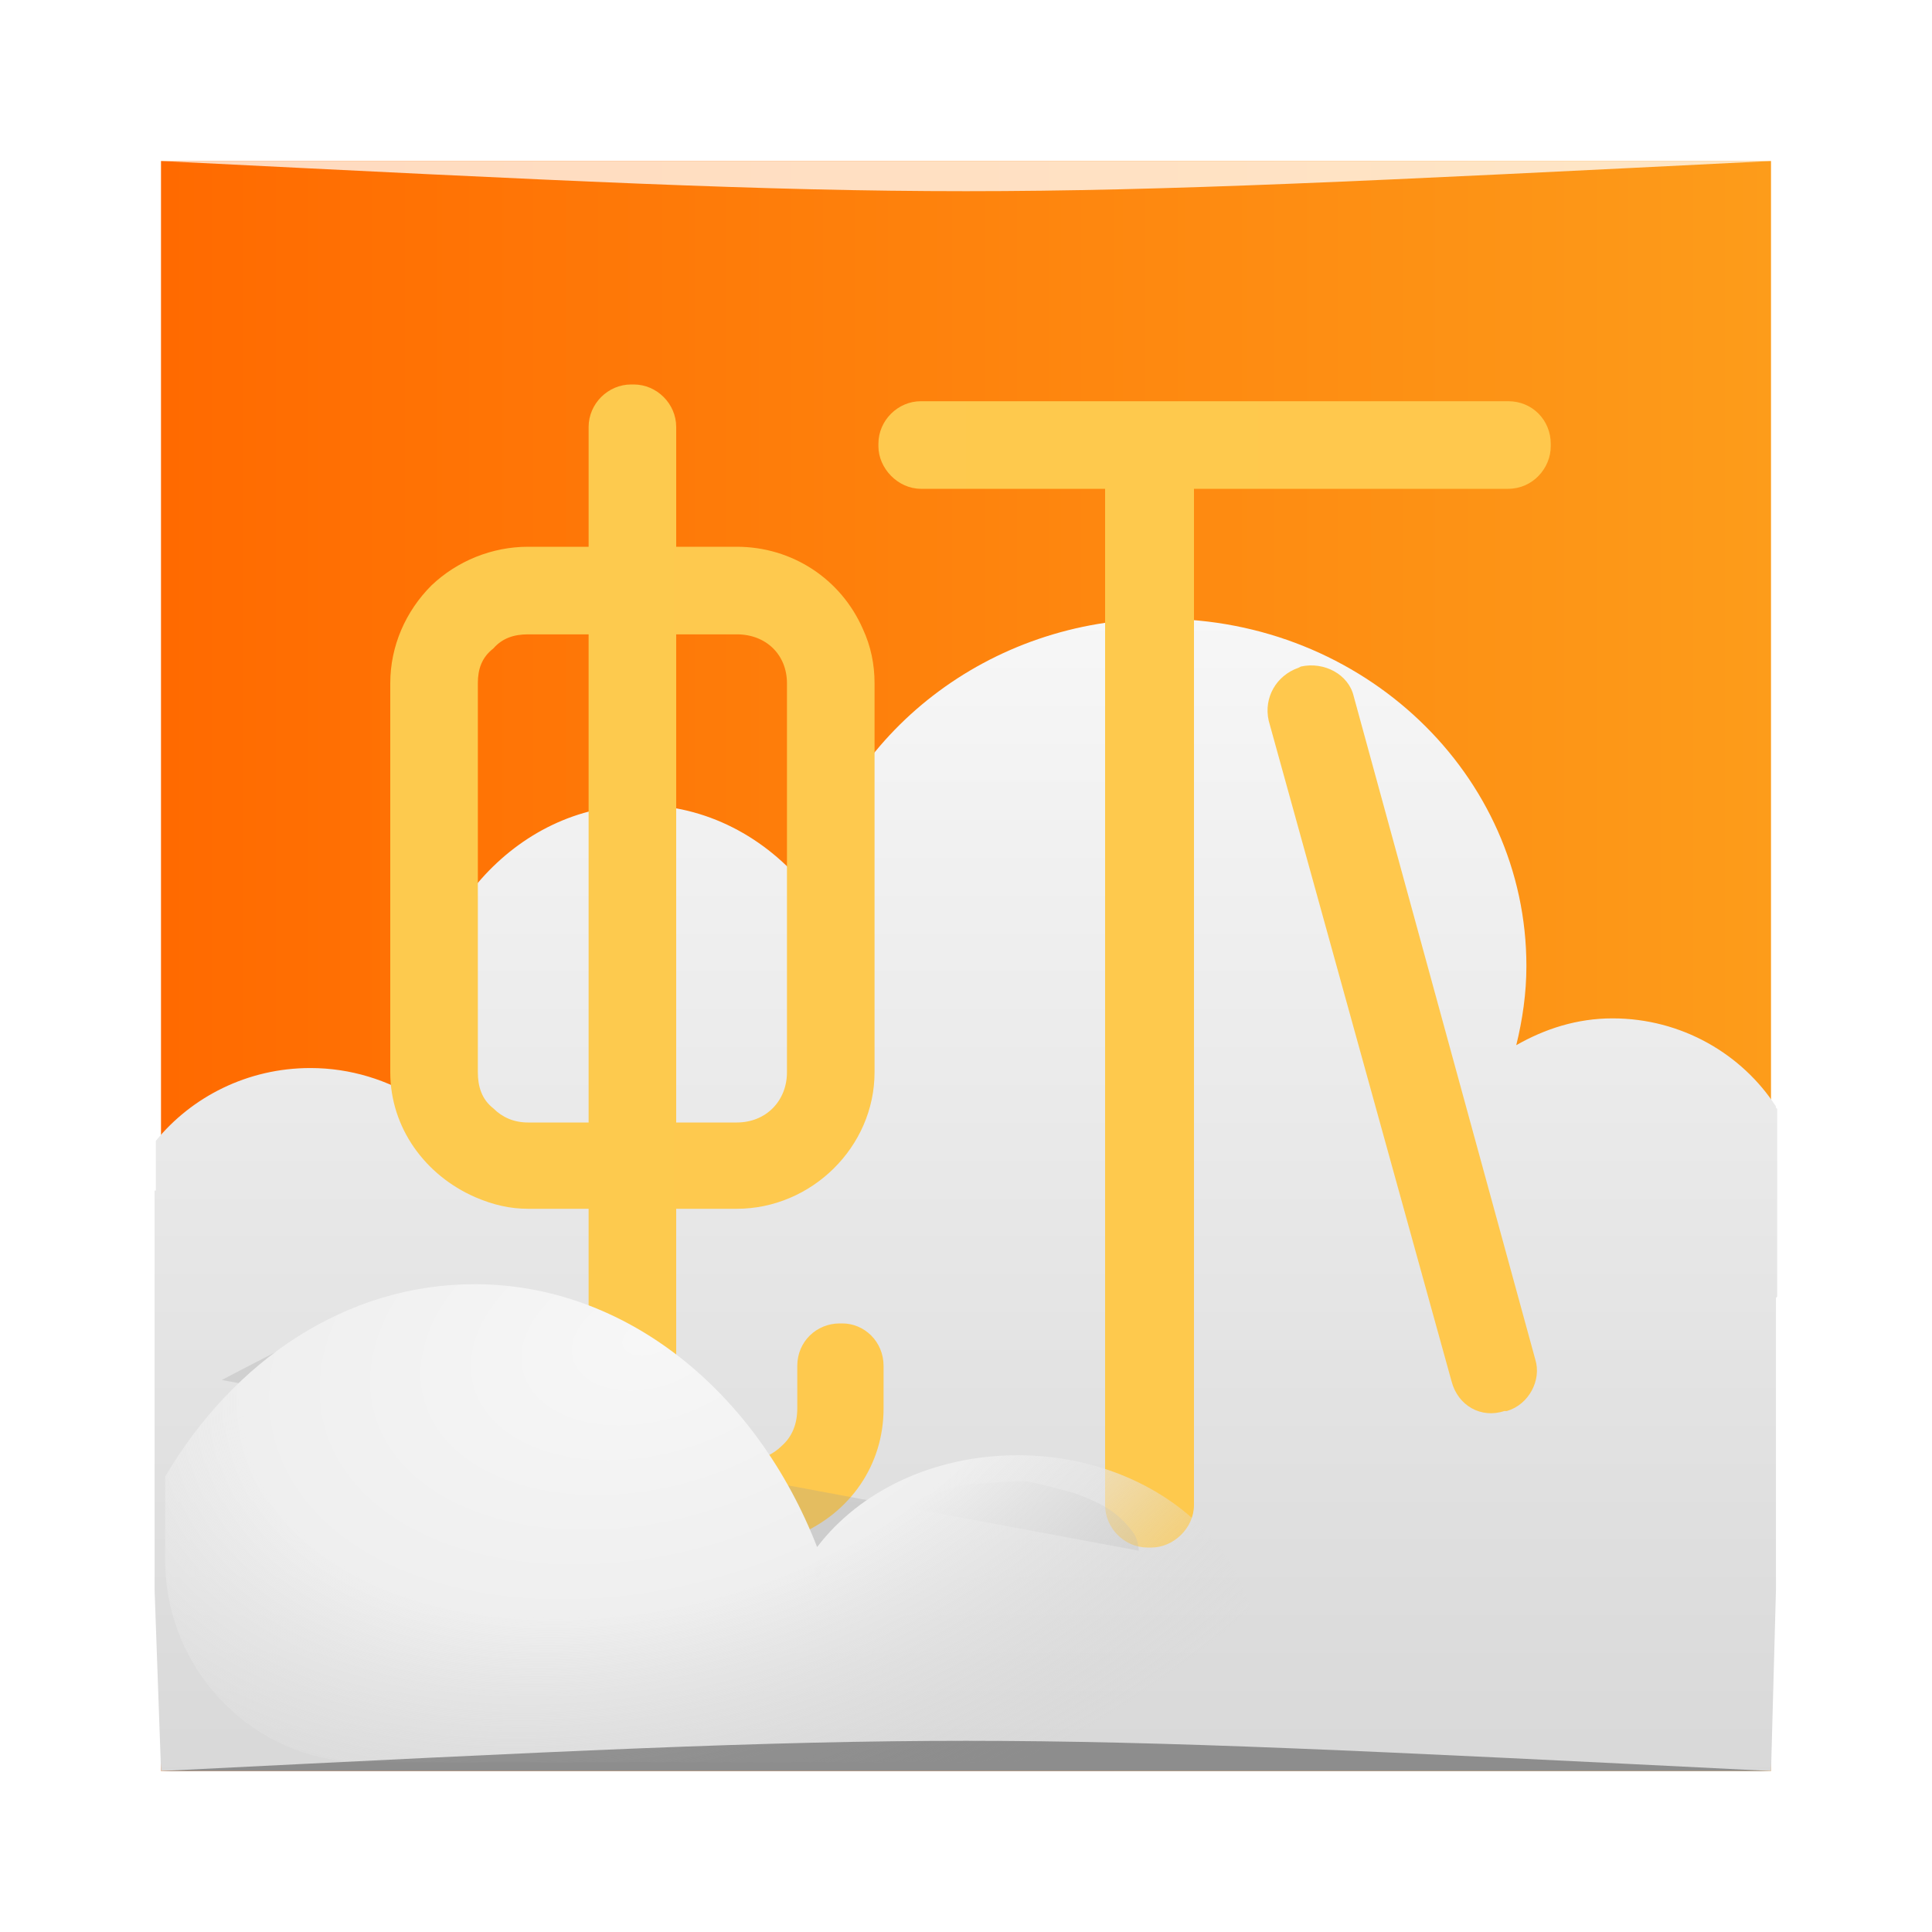 <?xml version="1.0" encoding="UTF-8" standalone="no"?>
<!-- Created with Inkscape (http://www.inkscape.org/) -->

<svg
   xmlns:dc="http://purl.org/dc/elements/1.1/"
   xmlns:cc="http://creativecommons.org/ns#"
   xmlns:rdf="http://www.w3.org/1999/02/22-rdf-syntax-ns#"
   xmlns:svg="http://www.w3.org/2000/svg"
   xmlns="http://www.w3.org/2000/svg"
   xmlns:xlink="http://www.w3.org/1999/xlink"
   xmlns:sodipodi="http://sodipodi.sourceforge.net/DTD/sodipodi-0.dtd"
   xmlns:inkscape="http://www.inkscape.org/namespaces/inkscape"
   width="48"
   height="48"
   id="svg2"
   version="1.1"
   inkscape:version="0.48.5 r10040"
   sodipodi:docname="xiami.svg"
   inkscape:export-filename="/home/marguerite/xiami.png"
   inkscape:export-xdpi="960"
   inkscape:export-ydpi="960">
  <defs
     id="defs4">
    <linearGradient
       id="linearGradient5024">
      <stop
         id="stop5026"
         offset="0"
         style="stop-color:#f7f7f7;stop-opacity:1;" />
      <stop
         style="stop-color:#efefef;stop-opacity:1;"
         offset="0.497"
         id="stop5030" />
      <stop
         id="stop5028"
         offset="1"
         style="stop-color:#d8d8d8;stop-opacity:0;" />
    </linearGradient>
    <linearGradient
       id="linearGradient4667">
      <stop
         style="stop-color:#db7310;stop-opacity:1;"
         offset="0"
         id="stop4669" />
      <stop
         style="stop-color:#d4c4ad;stop-opacity:1;"
         offset="1"
         id="stop4671" />
    </linearGradient>
    <linearGradient
       id="linearGradient4465">
      <stop
         style="stop-color:#fdca4e;stop-opacity:1;"
         offset="0"
         id="stop4467" />
      <stop
         style="stop-color:#ffc84d;stop-opacity:1;"
         offset="1"
         id="stop4469" />
    </linearGradient>
    <linearGradient
       id="linearGradient4452">
      <stop
         style="stop-color:#f09522;stop-opacity:1;"
         offset="0"
         id="stop4454" />
      <stop
         style="stop-color:#e7a027;stop-opacity:1;"
         offset="1"
         id="stop4456" />
    </linearGradient>
    <linearGradient
       id="linearGradient4424">
      <stop
         style="stop-color:#f39f1b;stop-opacity:1;"
         offset="0"
         id="stop4426" />
      <stop
         style="stop-color:#ed9f19;stop-opacity:1;"
         offset="1"
         id="stop4428" />
    </linearGradient>
    <linearGradient
       id="linearGradient4378">
      <stop
         style="stop-color:#f39f1b;stop-opacity:1;"
         offset="0"
         id="stop4380" />
      <stop
         style="stop-color:#ed9f19;stop-opacity:1;"
         offset="1"
         id="stop4382" />
    </linearGradient>
    <linearGradient
       inkscape:collect="always"
       id="linearGradient4226">
      <stop
         style="stop-color:#ffffff;stop-opacity:1;"
         offset="0"
         id="stop4228" />
      <stop
         style="stop-color:#ffffff;stop-opacity:0;"
         offset="1"
         id="stop4230" />
    </linearGradient>
    <linearGradient
       inkscape:collect="always"
       id="linearGradient4216">
      <stop
         style="stop-color:#ffffff;stop-opacity:1;"
         offset="0"
         id="stop4218" />
      <stop
         style="stop-color:#ffffff;stop-opacity:0;"
         offset="1"
         id="stop4220" />
    </linearGradient>
    <linearGradient
       id="linearGradient4030">
      <stop
         style="stop-color:#fdcd25;stop-opacity:1;"
         offset="0"
         id="stop4032" />
      <stop
         style="stop-color:#fecc1f;stop-opacity:1;"
         offset="1"
         id="stop4034" />
    </linearGradient>
    <linearGradient
       id="linearGradient3977">
      <stop
         style="stop-color:#fec20c;stop-opacity:1;"
         offset="0"
         id="stop3979" />
      <stop
         style="stop-color:#fed116;stop-opacity:1;"
         offset="1"
         id="stop3981" />
    </linearGradient>
    <linearGradient
       id="linearGradient3949">
      <stop
         style="stop-color:#fcba22;stop-opacity:1;"
         offset="0"
         id="stop3951" />
      <stop
         style="stop-color:#ffc919;stop-opacity:1;"
         offset="1"
         id="stop3953" />
    </linearGradient>
    <linearGradient
       id="linearGradient3131">
      <stop
         style="stop-color:#ffbc23;stop-opacity:1;"
         offset="0"
         id="stop3133" />
      <stop
         style="stop-color:#f8c31b;stop-opacity:1;"
         offset="1"
         id="stop3135" />
    </linearGradient>
    <linearGradient
       id="linearGradient4414">
      <stop
         style="stop-color:#ffd362;stop-opacity:1;"
         offset="0"
         id="stop4416" />
      <stop
         style="stop-color:#ffe59c;stop-opacity:1;"
         offset="1"
         id="stop4418" />
    </linearGradient>
    <linearGradient
       id="linearGradient4406">
      <stop
         style="stop-color:#fbbc39;stop-opacity:1;"
         offset="0"
         id="stop4408" />
      <stop
         style="stop-color:#ffc03f;stop-opacity:1;"
         offset="1"
         id="stop4410" />
    </linearGradient>
    <linearGradient
       id="linearGradient4360">
      <stop
         style="stop-color:#ffc84d;stop-opacity:1;"
         offset="0"
         id="stop4362" />
      <stop
         style="stop-color:#ffde68;stop-opacity:1;"
         offset="1"
         id="stop4364" />
    </linearGradient>
    <linearGradient
       id="linearGradient4352">
      <stop
         style="stop-color:#ffb205;stop-opacity:1;"
         offset="0"
         id="stop4354" />
      <stop
         style="stop-color:#ffc102;stop-opacity:1;"
         offset="1"
         id="stop4356" />
    </linearGradient>
    <linearGradient
       id="linearGradient4334">
      <stop
         style="stop-color:#ffdf7d;stop-opacity:1;"
         offset="0"
         id="stop4336" />
      <stop
         style="stop-color:#ffd759;stop-opacity:1;"
         offset="1"
         id="stop4338" />
    </linearGradient>
    <linearGradient
       id="linearGradient4326">
      <stop
         style="stop-color:#ffb203;stop-opacity:1;"
         offset="0"
         id="stop4328" />
      <stop
         style="stop-color:#ffc401;stop-opacity:1;"
         offset="1"
         id="stop4330" />
    </linearGradient>
    <linearGradient
       id="linearGradient4308">
      <stop
         style="stop-color:#ffdc4e;stop-opacity:1;"
         offset="0"
         id="stop4310" />
      <stop
         style="stop-color:#ffda75;stop-opacity:1;"
         offset="1"
         id="stop4312" />
    </linearGradient>
    <linearGradient
       id="linearGradient4300">
      <stop
         style="stop-color:#fdc220;stop-opacity:1;"
         offset="0"
         id="stop4302" />
      <stop
         style="stop-color:#ffc403;stop-opacity:1;"
         offset="1"
         id="stop4304" />
    </linearGradient>
    <linearGradient
       id="linearGradient4282">
      <stop
         style="stop-color:#ffd953;stop-opacity:1;"
         offset="0"
         id="stop4284" />
      <stop
         style="stop-color:#fede79;stop-opacity:1;"
         offset="1"
         id="stop4286" />
    </linearGradient>
    <linearGradient
       id="linearGradient4274">
      <stop
         style="stop-color:#fcc31a;stop-opacity:1;"
         offset="0"
         id="stop4276" />
      <stop
         style="stop-color:#fbb901;stop-opacity:1;"
         offset="1"
         id="stop4278" />
    </linearGradient>
    <linearGradient
       id="linearGradient4173">
      <stop
         style="stop-color:#ffc15c;stop-opacity:1;"
         offset="0"
         id="stop4175" />
      <stop
         style="stop-color:#ffb355;stop-opacity:1;"
         offset="1"
         id="stop4177" />
    </linearGradient>
    <linearGradient
       id="linearGradient4151">
      <stop
         style="stop-color:#ffbd7c;stop-opacity:1;"
         offset="0"
         id="stop4153" />
      <stop
         style="stop-color:#d4761c;stop-opacity:1;"
         offset="1"
         id="stop4155" />
    </linearGradient>
    <linearGradient
       id="linearGradient4045">
      <stop
         style="stop-color:#da670a;stop-opacity:1;"
         offset="0"
         id="stop4047" />
      <stop
         style="stop-color:#ededed;stop-opacity:1;"
         offset="1"
         id="stop4049" />
    </linearGradient>
    <linearGradient
       id="linearGradient4029">
      <stop
         style="stop-color:#f7f7f7;stop-opacity:1;"
         offset="0"
         id="stop4031" />
      <stop
         style="stop-color:#d8d8d8;stop-opacity:1;"
         offset="1"
         id="stop4033" />
    </linearGradient>
    <linearGradient
       id="linearGradient3882">
      <stop
         style="stop-color:#ec961b;stop-opacity:1;"
         offset="0"
         id="stop3884" />
      <stop
         id="stop3890"
         offset="0.829"
         style="stop-color:#f2710c;stop-opacity:1" />
      <stop
         style="stop-color:#ffffff;stop-opacity:0;"
         offset="1"
         id="stop3886" />
    </linearGradient>
    <linearGradient
       id="linearGradient3870">
      <stop
         style="stop-color:#f0b358;stop-opacity:1;"
         offset="0"
         id="stop3872" />
      <stop
         id="stop3878"
         offset="0.909"
         style="stop-color:#f09657;stop-opacity:1;" />
      <stop
         style="stop-color:#ffffff;stop-opacity:0;"
         offset="1"
         id="stop3874" />
    </linearGradient>
    <linearGradient
       id="linearGradient3836">
      <stop
         id="stop3838"
         offset="0"
         style="stop-color:#fd9c1a;stop-opacity:1;" />
      <stop
         style="stop-color:#da7319;stop-opacity:1;"
         offset="0.817"
         id="stop3842" />
      <stop
         id="stop3840"
         offset="1"
         style="stop-color:#d36a19;stop-opacity:1;" />
    </linearGradient>
    <linearGradient
       id="linearGradient3824">
      <stop
         style="stop-color:#fd9c1a;stop-opacity:1;"
         offset="0"
         id="stop3826" />
      <stop
         style="stop-color:#ff6a00;stop-opacity:1;"
         offset="1"
         id="stop3828" />
    </linearGradient>
    <linearGradient
       inkscape:collect="always"
       xlink:href="#linearGradient4274"
       id="linearGradient4280"
       x1="74.714"
       y1="30.044"
       x2="74.714"
       y2="35.887"
       gradientUnits="userSpaceOnUse" />
    <linearGradient
       inkscape:collect="always"
       xlink:href="#linearGradient4282"
       id="linearGradient4288"
       x1="74.455"
       y1="30.053"
       x2="74.455"
       y2="35.817"
       gradientUnits="userSpaceOnUse" />
    <linearGradient
       inkscape:collect="always"
       xlink:href="#linearGradient4282"
       id="linearGradient4294"
       gradientUnits="userSpaceOnUse"
       x1="74.455"
       y1="30.053"
       x2="74.455"
       y2="35.817" />
    <linearGradient
       inkscape:collect="always"
       xlink:href="#linearGradient4274"
       id="linearGradient4296"
       gradientUnits="userSpaceOnUse"
       x1="74.714"
       y1="30.044"
       x2="74.714"
       y2="35.887" />
    <linearGradient
       inkscape:collect="always"
       xlink:href="#linearGradient4300"
       id="linearGradient4306"
       x1="74.487"
       y1="30"
       x2="74.487"
       y2="35.982"
       gradientUnits="userSpaceOnUse" />
    <linearGradient
       inkscape:collect="always"
       xlink:href="#linearGradient4308"
       id="linearGradient4314"
       x1="74.59"
       y1="30.055"
       x2="74.59"
       y2="35.797"
       gradientUnits="userSpaceOnUse" />
    <linearGradient
       inkscape:collect="always"
       xlink:href="#linearGradient4308"
       id="linearGradient4320"
       gradientUnits="userSpaceOnUse"
       x1="74.59"
       y1="30.055"
       x2="74.59"
       y2="35.797" />
    <linearGradient
       inkscape:collect="always"
       xlink:href="#linearGradient4300"
       id="linearGradient4322"
       gradientUnits="userSpaceOnUse"
       x1="74.487"
       y1="30"
       x2="74.487"
       y2="35.982" />
    <linearGradient
       inkscape:collect="always"
       xlink:href="#linearGradient4326"
       id="linearGradient4332"
       x1="77.966"
       y1="1023.384"
       x2="77.966"
       y2="1037.107"
       gradientUnits="userSpaceOnUse" />
    <linearGradient
       inkscape:collect="always"
       xlink:href="#linearGradient4334"
       id="linearGradient4340"
       x1="77.907"
       y1="1023.278"
       x2="77.907"
       y2="1037.155"
       gradientUnits="userSpaceOnUse" />
    <linearGradient
       inkscape:collect="always"
       xlink:href="#linearGradient4334"
       id="linearGradient4346"
       gradientUnits="userSpaceOnUse"
       x1="77.907"
       y1="1023.278"
       x2="77.907"
       y2="1037.155" />
    <linearGradient
       inkscape:collect="always"
       xlink:href="#linearGradient4326"
       id="linearGradient4348"
       gradientUnits="userSpaceOnUse"
       x1="77.966"
       y1="1023.384"
       x2="77.966"
       y2="1037.107" />
    <linearGradient
       inkscape:collect="always"
       xlink:href="#linearGradient4352"
       id="linearGradient4358"
       x1="89.234"
       y1="1021.731"
       x2="89.234"
       y2="1035.923"
       gradientUnits="userSpaceOnUse" />
    <linearGradient
       inkscape:collect="always"
       xlink:href="#linearGradient4360"
       id="linearGradient4366"
       x1="89.382"
       y1="1021.652"
       x2="89.382"
       y2="1035.995"
       gradientUnits="userSpaceOnUse" />
    <linearGradient
       inkscape:collect="always"
       xlink:href="#linearGradient4334"
       id="linearGradient4377"
       gradientUnits="userSpaceOnUse"
       x1="77.907"
       y1="1023.278"
       x2="77.907"
       y2="1037.155" />
    <linearGradient
       inkscape:collect="always"
       xlink:href="#linearGradient4326"
       id="linearGradient4379"
       gradientUnits="userSpaceOnUse"
       x1="77.966"
       y1="1023.384"
       x2="77.966"
       y2="1037.107" />
    <linearGradient
       inkscape:collect="always"
       xlink:href="#linearGradient4334"
       id="linearGradient4384"
       gradientUnits="userSpaceOnUse"
       x1="77.907"
       y1="1023.278"
       x2="77.907"
       y2="1037.155" />
    <linearGradient
       inkscape:collect="always"
       xlink:href="#linearGradient4326"
       id="linearGradient4386"
       gradientUnits="userSpaceOnUse"
       x1="77.966"
       y1="1023.384"
       x2="77.966"
       y2="1037.107" />
    <linearGradient
       inkscape:collect="always"
       xlink:href="#linearGradient4326"
       id="linearGradient4389"
       gradientUnits="userSpaceOnUse"
       x1="77.966"
       y1="1023.384"
       x2="77.966"
       y2="1037.107" />
    <linearGradient
       inkscape:collect="always"
       xlink:href="#linearGradient4334"
       id="linearGradient4392"
       gradientUnits="userSpaceOnUse"
       x1="77.907"
       y1="1023.278"
       x2="77.907"
       y2="1037.155" />
    <linearGradient
       inkscape:collect="always"
       xlink:href="#linearGradient4406"
       id="linearGradient4412"
       x1="81.547"
       y1="1023.564"
       x2="81.547"
       y2="1028.94"
       gradientUnits="userSpaceOnUse" />
    <linearGradient
       inkscape:collect="always"
       xlink:href="#linearGradient4414"
       id="linearGradient4420"
       x1="80.168"
       y1="1023.77"
       x2="80.168"
       y2="1029.078"
       gradientUnits="userSpaceOnUse" />
    <linearGradient
       inkscape:collect="always"
       xlink:href="#linearGradient4414"
       id="linearGradient4426"
       gradientUnits="userSpaceOnUse"
       x1="80.168"
       y1="1023.77"
       x2="80.168"
       y2="1029.078" />
    <linearGradient
       inkscape:collect="always"
       xlink:href="#linearGradient4406"
       id="linearGradient4428"
       gradientUnits="userSpaceOnUse"
       x1="81.547"
       y1="1023.564"
       x2="81.547"
       y2="1028.94" />
    <linearGradient
       inkscape:collect="always"
       xlink:href="#linearGradient4334"
       id="linearGradient4430"
       gradientUnits="userSpaceOnUse"
       x1="77.907"
       y1="1023.278"
       x2="77.907"
       y2="1037.155" />
    <linearGradient
       inkscape:collect="always"
       xlink:href="#linearGradient4326"
       id="linearGradient4432"
       gradientUnits="userSpaceOnUse"
       x1="77.966"
       y1="1023.384"
       x2="77.966"
       y2="1037.107" />
    <linearGradient
       inkscape:collect="always"
       xlink:href="#linearGradient4360"
       id="linearGradient4434"
       gradientUnits="userSpaceOnUse"
       x1="89.382"
       y1="1021.652"
       x2="89.382"
       y2="1035.995" />
    <linearGradient
       inkscape:collect="always"
       xlink:href="#linearGradient4352"
       id="linearGradient4436"
       gradientUnits="userSpaceOnUse"
       x1="89.234"
       y1="1021.731"
       x2="89.234"
       y2="1035.923" />
    <linearGradient
       inkscape:collect="always"
       xlink:href="#linearGradient4406"
       id="linearGradient4439"
       gradientUnits="userSpaceOnUse"
       x1="81.547"
       y1="1023.564"
       x2="81.547"
       y2="1028.94"
       gradientTransform="translate(8,-6)" />
    <linearGradient
       inkscape:collect="always"
       xlink:href="#linearGradient4414"
       id="linearGradient4442"
       gradientUnits="userSpaceOnUse"
       x1="80.168"
       y1="1023.77"
       x2="80.168"
       y2="1029.078"
       gradientTransform="translate(0,-6)" />
    <linearGradient
       inkscape:collect="always"
       xlink:href="#linearGradient4352"
       id="linearGradient4445"
       gradientUnits="userSpaceOnUse"
       x1="89.234"
       y1="1021.731"
       x2="89.234"
       y2="1035.923" />
    <linearGradient
       inkscape:collect="always"
       xlink:href="#linearGradient4360"
       id="linearGradient4448"
       gradientUnits="userSpaceOnUse"
       x1="89.382"
       y1="1021.652"
       x2="89.382"
       y2="1035.995"
       gradientTransform="translate(-2,0)" />
    <linearGradient
       inkscape:collect="always"
       xlink:href="#linearGradient4326"
       id="linearGradient4451"
       gradientUnits="userSpaceOnUse"
       x1="77.966"
       y1="1023.384"
       x2="77.966"
       y2="1037.107" />
    <linearGradient
       inkscape:collect="always"
       xlink:href="#linearGradient4334"
       id="linearGradient4454"
       gradientUnits="userSpaceOnUse"
       x1="77.907"
       y1="1023.278"
       x2="77.907"
       y2="1037.155"
       gradientTransform="translate(-2,0)" />
    <linearGradient
       inkscape:collect="always"
       xlink:href="#linearGradient4300"
       id="linearGradient4460"
       gradientUnits="userSpaceOnUse"
       x1="74.487"
       y1="30"
       x2="74.487"
       y2="35.982" />
    <linearGradient
       inkscape:collect="always"
       xlink:href="#linearGradient4274"
       id="linearGradient4462"
       gradientUnits="userSpaceOnUse"
       x1="74.714"
       y1="30.044"
       x2="74.714"
       y2="35.887" />
    <linearGradient
       inkscape:collect="always"
       xlink:href="#linearGradient4406"
       id="linearGradient4472"
       gradientUnits="userSpaceOnUse"
       gradientTransform="matrix(1.007,0,0,1,-0.523,-6)"
       x1="81.547"
       y1="1023.564"
       x2="81.547"
       y2="1028.94" />
    <linearGradient
       inkscape:collect="always"
       xlink:href="#linearGradient4334"
       id="linearGradient4474"
       gradientUnits="userSpaceOnUse"
       gradientTransform="matrix(1.006,0,0,1,-2.475,0)"
       x1="77.907"
       y1="1023.278"
       x2="77.907"
       y2="1037.155" />
    <linearGradient
       inkscape:collect="always"
       xlink:href="#linearGradient4308"
       id="linearGradient4476"
       gradientUnits="userSpaceOnUse"
       x1="74.59"
       y1="30.055"
       x2="74.59"
       y2="35.797" />
    <linearGradient
       inkscape:collect="always"
       xlink:href="#linearGradient4414"
       id="linearGradient4478"
       gradientUnits="userSpaceOnUse"
       gradientTransform="matrix(1.005,0,0,1,-0.374,-6)"
       x1="80.168"
       y1="1023.77"
       x2="80.168"
       y2="1029.078" />
    <linearGradient
       inkscape:collect="always"
       xlink:href="#linearGradient4282"
       id="linearGradient4480"
       gradientUnits="userSpaceOnUse"
       x1="74.455"
       y1="30.053"
       x2="74.455"
       y2="35.817" />
    <linearGradient
       inkscape:collect="always"
       xlink:href="#linearGradient4360"
       id="linearGradient4482"
       gradientUnits="userSpaceOnUse"
       gradientTransform="matrix(1,0,0,0.99,-2,10.193)"
       x1="89.382"
       y1="1021.652"
       x2="89.382"
       y2="1035.995" />
    <linearGradient
       inkscape:collect="always"
       xlink:href="#linearGradient4334"
       id="linearGradient4485"
       gradientUnits="userSpaceOnUse"
       gradientTransform="matrix(1.006,0,0,1,-2.475,-1004.362)"
       x1="77.907"
       y1="1023.278"
       x2="77.907"
       y2="1037.155" />
    <linearGradient
       inkscape:collect="always"
       xlink:href="#linearGradient4326"
       id="linearGradient4488"
       gradientUnits="userSpaceOnUse"
       x1="77.966"
       y1="1023.384"
       x2="77.966"
       y2="1037.107"
       gradientTransform="translate(-2,-1004.362)" />
    <linearGradient
       inkscape:collect="always"
       xlink:href="#linearGradient4352"
       id="linearGradient4490"
       gradientUnits="userSpaceOnUse"
       x1="89.234"
       y1="1021.731"
       x2="89.234"
       y2="1035.923"
       gradientTransform="matrix(1.018,0,0,0.99,-3.642,9.778)" />
    <linearGradient
       inkscape:collect="always"
       xlink:href="#linearGradient4300"
       id="linearGradient4492"
       gradientUnits="userSpaceOnUse"
       x1="74.487"
       y1="30"
       x2="74.487"
       y2="35.982" />
    <linearGradient
       inkscape:collect="always"
       xlink:href="#linearGradient4274"
       id="linearGradient4494"
       gradientUnits="userSpaceOnUse"
       x1="74.714"
       y1="30.044"
       x2="74.714"
       y2="35.887" />
    <linearGradient
       inkscape:collect="always"
       xlink:href="#linearGradient4334"
       id="linearGradient4496"
       gradientUnits="userSpaceOnUse"
       gradientTransform="matrix(1.006,0,0,1,-6.475,0)"
       x1="77.907"
       y1="1023.278"
       x2="77.907"
       y2="1037.155" />
    <linearGradient
       inkscape:collect="always"
       xlink:href="#linearGradient4326"
       id="linearGradient4499"
       gradientUnits="userSpaceOnUse"
       gradientTransform="translate(-6,0)"
       x1="77.966"
       y1="1023.384"
       x2="77.966"
       y2="1037.107" />
    <linearGradient
       inkscape:collect="always"
       xlink:href="#linearGradient4326"
       id="linearGradient4511"
       gradientUnits="userSpaceOnUse"
       gradientTransform="translate(-6,0)"
       x1="77.966"
       y1="1023.384"
       x2="77.966"
       y2="1037.107" />
    <linearGradient
       inkscape:collect="always"
       xlink:href="#linearGradient4334"
       id="linearGradient4517"
       gradientUnits="userSpaceOnUse"
       gradientTransform="matrix(1.006,0,0,1,-6.475,0)"
       x1="77.907"
       y1="1023.278"
       x2="77.907"
       y2="1037.155" />
    <linearGradient
       inkscape:collect="always"
       xlink:href="#linearGradient4326"
       id="linearGradient4519"
       gradientUnits="userSpaceOnUse"
       gradientTransform="translate(-6,0)"
       x1="77.966"
       y1="1023.384"
       x2="77.966"
       y2="1037.107" />
    <linearGradient
       inkscape:collect="always"
       xlink:href="#linearGradient3870"
       id="linearGradient4393"
       gradientUnits="userSpaceOnUse"
       gradientTransform="matrix(1.013,0,0,1.013,54.753,985.269)"
       x1="25"
       y1="3"
       x2="25"
       y2="29.231" />
    <linearGradient
       inkscape:collect="always"
       xlink:href="#linearGradient3882"
       id="linearGradient4395"
       gradientUnits="userSpaceOnUse"
       gradientTransform="matrix(1.005,0,0,1.005,54.941,985.441)"
       x1="25"
       y1="3"
       x2="25.151"
       y2="31.787" />
    <linearGradient
       inkscape:collect="always"
       xlink:href="#linearGradient3824"
       id="linearGradient4397"
       gradientUnits="userSpaceOnUse"
       gradientTransform="matrix(1,0,0,1.006,55.066,-24.459)"
       x1="25"
       y1="1007.362"
       x2="25"
       y2="1032.362" />
    <linearGradient
       inkscape:collect="always"
       xlink:href="#linearGradient4045"
       id="linearGradient4399"
       gradientUnits="userSpaceOnUse"
       gradientTransform="translate(-38.003,41.526)"
       x1="124.641"
       y1="983.791"
       x2="124.821"
       y2="1008.791" />
    <linearGradient
       inkscape:collect="always"
       xlink:href="#linearGradient4029"
       id="linearGradient4401"
       gradientUnits="userSpaceOnUse"
       gradientTransform="translate(-35.278,-5.754)"
       x1="125.057"
       y1="1031.362"
       x2="125.057"
       y2="1060.362" />
    <linearGradient
       inkscape:collect="always"
       xlink:href="#linearGradient4173"
       id="linearGradient4403"
       gradientUnits="userSpaceOnUse"
       gradientTransform="translate(-6,0)"
       x1="25.311"
       y1="1013.362"
       x2="25.311"
       y2="1023.362" />
    <linearGradient
       inkscape:collect="always"
       xlink:href="#linearGradient4151"
       id="linearGradient4405"
       gradientUnits="userSpaceOnUse"
       gradientTransform="translate(-2.333,0.32)"
       x1="23"
       y1="1013.362"
       x2="15"
       y2="1021.362" />
    <linearGradient
       inkscape:collect="always"
       xlink:href="#linearGradient4173"
       id="linearGradient4407"
       gradientUnits="userSpaceOnUse"
       gradientTransform="translate(-6,0)"
       x1="25.311"
       y1="1013.362"
       x2="25.311"
       y2="1023.362" />
    <linearGradient
       inkscape:collect="always"
       xlink:href="#linearGradient4151"
       id="linearGradient4409"
       gradientUnits="userSpaceOnUse"
       gradientTransform="translate(-2.333,0.32)"
       x1="23"
       y1="1013.362"
       x2="15"
       y2="1021.362" />
    <linearGradient
       inkscape:collect="always"
       xlink:href="#linearGradient4667"
       id="linearGradient4752"
       gradientUnits="userSpaceOnUse"
       gradientTransform="translate(-9.62,1004.362)"
       x1="44.926"
       y1="11.278"
       x2="44.926"
       y2="35.731" />
    <linearGradient
       inkscape:collect="always"
       xlink:href="#linearGradient4378"
       id="linearGradient4754"
       gradientUnits="userSpaceOnUse"
       gradientTransform="translate(-52.022,-1.779)"
       x1="68.918"
       y1="1035.847"
       x2="68.918"
       y2="1038.742" />
    <linearGradient
       inkscape:collect="always"
       xlink:href="#linearGradient4424"
       id="linearGradient4756"
       gradientUnits="userSpaceOnUse"
       gradientTransform="matrix(1.019,0,0,1,-1.478,0)"
       x1="80.605"
       y1="1034.254"
       x2="80.605"
       y2="1037.149" />
    <linearGradient
       inkscape:collect="always"
       xlink:href="#linearGradient4452"
       id="linearGradient4758"
       gradientUnits="userSpaceOnUse"
       gradientTransform="translate(-52,-1.627)"
       x1="76.876"
       y1="1018.499"
       x2="76.876"
       y2="1020.664" />
    <linearGradient
       inkscape:collect="always"
       xlink:href="#linearGradient4465"
       id="linearGradient4760"
       gradientUnits="userSpaceOnUse"
       gradientTransform="translate(-54,-0.094)"
       x1="84.791"
       y1="1022.141"
       x2="84.791"
       y2="1034.472" />
    <linearGradient
       inkscape:collect="always"
       xlink:href="#linearGradient4334"
       id="linearGradient4762"
       gradientUnits="userSpaceOnUse"
       gradientTransform="matrix(1.006,0,0,1,-24.475,0)"
       x1="77.907"
       y1="1023.278"
       x2="77.907"
       y2="1037.155" />
    <linearGradient
       inkscape:collect="always"
       xlink:href="#linearGradient4326"
       id="linearGradient4764"
       gradientUnits="userSpaceOnUse"
       gradientTransform="translate(-24,0)"
       x1="77.966"
       y1="1023.384"
       x2="77.966"
       y2="1037.107" />
    <linearGradient
       inkscape:collect="always"
       xlink:href="#linearGradient3977"
       id="linearGradient4766"
       gradientUnits="userSpaceOnUse"
       x1="64.443"
       y1="1033.255"
       x2="64.443"
       y2="1036.283" />
    <linearGradient
       inkscape:collect="always"
       xlink:href="#linearGradient3949"
       id="linearGradient4768"
       gradientUnits="userSpaceOnUse"
       gradientTransform="translate(2,0)"
       x1="56.069"
       y1="1018.216"
       x2="56.069"
       y2="1037.423" />
    <radialGradient
       inkscape:collect="always"
       xlink:href="#linearGradient4030"
       id="radialGradient4770"
       gradientUnits="userSpaceOnUse"
       cx="81.5"
       cy="31.453"
       fx="81.5"
       fy="31.453"
       r="0.372" />
    <radialGradient
       inkscape:collect="always"
       xlink:href="#linearGradient4030"
       id="radialGradient4772"
       gradientUnits="userSpaceOnUse"
       cx="81.5"
       cy="31.453"
       fx="81.5"
       fy="31.453"
       r="0.372" />
    <radialGradient
       inkscape:collect="always"
       xlink:href="#linearGradient4030"
       id="radialGradient4774"
       gradientUnits="userSpaceOnUse"
       cx="81.5"
       cy="31.453"
       fx="81.5"
       fy="31.453"
       r="0.372" />
    <radialGradient
       inkscape:collect="always"
       xlink:href="#linearGradient4030"
       id="radialGradient4776"
       gradientUnits="userSpaceOnUse"
       cx="81.5"
       cy="31.453"
       fx="81.5"
       fy="31.453"
       r="0.372" />
    <radialGradient
       inkscape:collect="always"
       xlink:href="#linearGradient4030"
       id="radialGradient4778"
       gradientUnits="userSpaceOnUse"
       cx="81.5"
       cy="31.453"
       fx="81.5"
       fy="31.453"
       r="0.372" />
    <radialGradient
       inkscape:collect="always"
       xlink:href="#linearGradient4030"
       id="radialGradient4780"
       gradientUnits="userSpaceOnUse"
       cx="81.5"
       cy="31.453"
       fx="81.5"
       fy="31.453"
       r="0.372" />
    <radialGradient
       inkscape:collect="always"
       xlink:href="#linearGradient4030"
       id="radialGradient4782"
       gradientUnits="userSpaceOnUse"
       cx="81.5"
       cy="31.453"
       fx="81.5"
       fy="31.453"
       r="0.372" />
    <radialGradient
       inkscape:collect="always"
       xlink:href="#linearGradient4030"
       id="radialGradient4784"
       gradientUnits="userSpaceOnUse"
       cx="81.5"
       cy="31.453"
       fx="81.5"
       fy="31.453"
       r="0.372" />
    <radialGradient
       inkscape:collect="always"
       xlink:href="#linearGradient4030"
       id="radialGradient4786"
       gradientUnits="userSpaceOnUse"
       cx="81.5"
       cy="31.453"
       fx="81.5"
       fy="31.453"
       r="0.372" />
    <radialGradient
       inkscape:collect="always"
       xlink:href="#linearGradient4216"
       id="radialGradient4788"
       gradientUnits="userSpaceOnUse"
       gradientTransform="matrix(1,0,0,0.2,0,12.658)"
       cx="79.443"
       cy="15.822"
       fx="79.443"
       fy="15.822"
       r="1.465" />
    <radialGradient
       inkscape:collect="always"
       xlink:href="#linearGradient4226"
       id="radialGradient4790"
       gradientUnits="userSpaceOnUse"
       cx="80.225"
       cy="16.018"
       fx="80.225"
       fy="16.018"
       r="0.391" />
    <linearGradient
       inkscape:collect="always"
       xlink:href="#linearGradient4667"
       id="linearGradient4821"
       gradientUnits="userSpaceOnUse"
       gradientTransform="translate(-20.994,1004.362)"
       x1="44.926"
       y1="11.278"
       x2="44.926"
       y2="35.731" />
    <linearGradient
       inkscape:collect="always"
       xlink:href="#linearGradient4378"
       id="linearGradient4823"
       gradientUnits="userSpaceOnUse"
       gradientTransform="translate(-52.022,-1.779)"
       x1="68.918"
       y1="1035.847"
       x2="68.918"
       y2="1038.742" />
    <linearGradient
       inkscape:collect="always"
       xlink:href="#linearGradient4424"
       id="linearGradient4825"
       gradientUnits="userSpaceOnUse"
       gradientTransform="matrix(1.019,0,0,1,-1.478,0)"
       x1="80.605"
       y1="1034.254"
       x2="80.605"
       y2="1037.149" />
    <linearGradient
       inkscape:collect="always"
       xlink:href="#linearGradient4452"
       id="linearGradient4827"
       gradientUnits="userSpaceOnUse"
       gradientTransform="translate(-52,-1.627)"
       x1="76.876"
       y1="1018.499"
       x2="76.876"
       y2="1020.664" />
    <linearGradient
       inkscape:collect="always"
       xlink:href="#linearGradient4465"
       id="linearGradient4829"
       gradientUnits="userSpaceOnUse"
       gradientTransform="translate(-54,-0.094)"
       x1="84.791"
       y1="1022.141"
       x2="84.791"
       y2="1034.472" />
    <linearGradient
       inkscape:collect="always"
       xlink:href="#linearGradient4334"
       id="linearGradient4831"
       gradientUnits="userSpaceOnUse"
       gradientTransform="matrix(1.006,0,0,1,-24.475,0)"
       x1="77.907"
       y1="1023.278"
       x2="77.907"
       y2="1037.155" />
    <linearGradient
       inkscape:collect="always"
       xlink:href="#linearGradient4326"
       id="linearGradient4833"
       gradientUnits="userSpaceOnUse"
       gradientTransform="translate(-24,0)"
       x1="77.966"
       y1="1023.384"
       x2="77.966"
       y2="1037.107" />
    <linearGradient
       inkscape:collect="always"
       xlink:href="#linearGradient3977"
       id="linearGradient4835"
       gradientUnits="userSpaceOnUse"
       x1="64.443"
       y1="1033.255"
       x2="64.443"
       y2="1036.283" />
    <linearGradient
       inkscape:collect="always"
       xlink:href="#linearGradient3949"
       id="linearGradient4837"
       gradientUnits="userSpaceOnUse"
       gradientTransform="translate(2,0)"
       x1="56.069"
       y1="1018.216"
       x2="56.069"
       y2="1037.423" />
    <radialGradient
       inkscape:collect="always"
       xlink:href="#linearGradient4030"
       id="radialGradient4839"
       gradientUnits="userSpaceOnUse"
       cx="81.5"
       cy="31.453"
       fx="81.5"
       fy="31.453"
       r="0.372" />
    <radialGradient
       inkscape:collect="always"
       xlink:href="#linearGradient4030"
       id="radialGradient4841"
       gradientUnits="userSpaceOnUse"
       cx="81.5"
       cy="31.453"
       fx="81.5"
       fy="31.453"
       r="0.372" />
    <radialGradient
       inkscape:collect="always"
       xlink:href="#linearGradient4030"
       id="radialGradient4843"
       gradientUnits="userSpaceOnUse"
       cx="81.5"
       cy="31.453"
       fx="81.5"
       fy="31.453"
       r="0.372" />
    <radialGradient
       inkscape:collect="always"
       xlink:href="#linearGradient4030"
       id="radialGradient4845"
       gradientUnits="userSpaceOnUse"
       cx="81.5"
       cy="31.453"
       fx="81.5"
       fy="31.453"
       r="0.372" />
    <radialGradient
       inkscape:collect="always"
       xlink:href="#linearGradient4030"
       id="radialGradient4847"
       gradientUnits="userSpaceOnUse"
       cx="81.5"
       cy="31.453"
       fx="81.5"
       fy="31.453"
       r="0.372" />
    <radialGradient
       inkscape:collect="always"
       xlink:href="#linearGradient4030"
       id="radialGradient4849"
       gradientUnits="userSpaceOnUse"
       cx="81.5"
       cy="31.453"
       fx="81.5"
       fy="31.453"
       r="0.372" />
    <radialGradient
       inkscape:collect="always"
       xlink:href="#linearGradient4030"
       id="radialGradient4851"
       gradientUnits="userSpaceOnUse"
       cx="81.5"
       cy="31.453"
       fx="81.5"
       fy="31.453"
       r="0.372" />
    <radialGradient
       inkscape:collect="always"
       xlink:href="#linearGradient4030"
       id="radialGradient4853"
       gradientUnits="userSpaceOnUse"
       cx="81.5"
       cy="31.453"
       fx="81.5"
       fy="31.453"
       r="0.372" />
    <radialGradient
       inkscape:collect="always"
       xlink:href="#linearGradient4030"
       id="radialGradient4855"
       gradientUnits="userSpaceOnUse"
       cx="81.5"
       cy="31.453"
       fx="81.5"
       fy="31.453"
       r="0.372" />
    <radialGradient
       inkscape:collect="always"
       xlink:href="#linearGradient4216"
       id="radialGradient4857"
       gradientUnits="userSpaceOnUse"
       gradientTransform="matrix(1,0,0,0.2,0,12.658)"
       cx="79.443"
       cy="15.822"
       fx="79.443"
       fy="15.822"
       r="1.465" />
    <radialGradient
       inkscape:collect="always"
       xlink:href="#linearGradient4226"
       id="radialGradient4859"
       gradientUnits="userSpaceOnUse"
       cx="80.225"
       cy="16.018"
       fx="80.225"
       fy="16.018"
       r="0.391" />
    <filter
       inkscape:collect="always"
       id="filter4918"
       x="-0.116"
       width="1.232"
       y="-0.4"
       height="1.8"
       color-interpolation-filters="sRGB">
      <feGaussianBlur
         inkscape:collect="always"
         stdDeviation="1.112"
         id="feGaussianBlur4920" />
    </filter>
    <linearGradient
       inkscape:collect="always"
       xlink:href="#linearGradient3870"
       id="linearGradient4956"
       gradientUnits="userSpaceOnUse"
       gradientTransform="matrix(1.013,0,0,1.013,54.753,985.269)"
       x1="25"
       y1="3"
       x2="25"
       y2="29.231" />
    <linearGradient
       inkscape:collect="always"
       xlink:href="#linearGradient3882"
       id="linearGradient4958"
       gradientUnits="userSpaceOnUse"
       gradientTransform="matrix(1.005,0,0,1.005,54.941,985.441)"
       x1="25"
       y1="3"
       x2="25.151"
       y2="31.787" />
    <linearGradient
       inkscape:collect="always"
       xlink:href="#linearGradient3824"
       id="linearGradient4960"
       gradientUnits="userSpaceOnUse"
       gradientTransform="matrix(1,0,0,1.006,55.066,-24.459)"
       x1="25"
       y1="1007.362"
       x2="25"
       y2="1032.362" />
    <linearGradient
       inkscape:collect="always"
       xlink:href="#linearGradient4045"
       id="linearGradient4962"
       gradientUnits="userSpaceOnUse"
       gradientTransform="translate(-38.003,41.526)"
       x1="124.641"
       y1="983.791"
       x2="124.821"
       y2="1008.791" />
    <linearGradient
       inkscape:collect="always"
       xlink:href="#linearGradient4029"
       id="linearGradient4964"
       gradientUnits="userSpaceOnUse"
       gradientTransform="translate(-35.278,-5.754)"
       x1="125.057"
       y1="1031.362"
       x2="125.057"
       y2="1060.362" />
    <linearGradient
       inkscape:collect="always"
       xlink:href="#linearGradient4173"
       id="linearGradient4966"
       gradientUnits="userSpaceOnUse"
       gradientTransform="translate(-6,0)"
       x1="25.311"
       y1="1013.362"
       x2="25.311"
       y2="1023.362" />
    <linearGradient
       inkscape:collect="always"
       xlink:href="#linearGradient4151"
       id="linearGradient4968"
       gradientUnits="userSpaceOnUse"
       gradientTransform="translate(-2.333,0.32)"
       x1="23"
       y1="1013.362"
       x2="15"
       y2="1021.362" />
    <linearGradient
       inkscape:collect="always"
       xlink:href="#linearGradient4173"
       id="linearGradient4970"
       gradientUnits="userSpaceOnUse"
       gradientTransform="translate(-6,0)"
       x1="25.311"
       y1="1013.362"
       x2="25.311"
       y2="1023.362" />
    <linearGradient
       inkscape:collect="always"
       xlink:href="#linearGradient4151"
       id="linearGradient4972"
       gradientUnits="userSpaceOnUse"
       gradientTransform="translate(-2.333,0.32)"
       x1="23"
       y1="1013.362"
       x2="15"
       y2="1021.362" />
    <linearGradient
       inkscape:collect="always"
       xlink:href="#linearGradient3870"
       id="linearGradient4990"
       gradientUnits="userSpaceOnUse"
       gradientTransform="matrix(1.013,0,0,1.013,54.753,985.269)"
       x1="25"
       y1="3"
       x2="25"
       y2="29.231" />
    <linearGradient
       inkscape:collect="always"
       xlink:href="#linearGradient3882"
       id="linearGradient4992"
       gradientUnits="userSpaceOnUse"
       gradientTransform="matrix(1.005,0,0,1.005,54.941,985.441)"
       x1="25"
       y1="3"
       x2="25.151"
       y2="31.787" />
    <linearGradient
       inkscape:collect="always"
       xlink:href="#linearGradient3824"
       id="linearGradient4994"
       gradientUnits="userSpaceOnUse"
       gradientTransform="matrix(1,0,0,1.006,55.066,-24.459)"
       x1="25"
       y1="1007.362"
       x2="25"
       y2="1032.362" />
    <linearGradient
       inkscape:collect="always"
       xlink:href="#linearGradient4045"
       id="linearGradient4996"
       gradientUnits="userSpaceOnUse"
       gradientTransform="translate(-38.003,41.526)"
       x1="124.641"
       y1="983.791"
       x2="124.821"
       y2="1008.791" />
    <linearGradient
       inkscape:collect="always"
       xlink:href="#linearGradient4029"
       id="linearGradient4998"
       gradientUnits="userSpaceOnUse"
       gradientTransform="translate(-35.278,-5.754)"
       x1="125.057"
       y1="1031.362"
       x2="125.057"
       y2="1060.362" />
    <linearGradient
       inkscape:collect="always"
       xlink:href="#linearGradient4045"
       id="linearGradient5008"
       gradientUnits="userSpaceOnUse"
       gradientTransform="translate(-38.003,41.526)"
       x1="124.641"
       y1="983.791"
       x2="124.821"
       y2="1008.791" />
    <linearGradient
       inkscape:collect="always"
       xlink:href="#linearGradient4029"
       id="linearGradient5010"
       gradientUnits="userSpaceOnUse"
       gradientTransform="translate(-35.278,-5.754)"
       x1="125.057"
       y1="1031.362"
       x2="125.057"
       y2="1060.362" />
    <linearGradient
       inkscape:collect="always"
       xlink:href="#linearGradient4029"
       id="linearGradient5013"
       gradientUnits="userSpaceOnUse"
       gradientTransform="translate(-43.259,-1016.826)"
       x1="125.057"
       y1="1031.362"
       x2="125.057"
       y2="1060.362" />
    <linearGradient
       inkscape:collect="always"
       xlink:href="#linearGradient4045"
       id="linearGradient5017"
       gradientUnits="userSpaceOnUse"
       gradientTransform="translate(-3.577,34.379)"
       x1="124.641"
       y1="983.791"
       x2="124.821"
       y2="1008.791" />
    <radialGradient
       inkscape:collect="always"
       xlink:href="#linearGradient5024"
       id="radialGradient5022"
       cx="90.377"
       cy="1048.305"
       fx="90.377"
       fy="1048.305"
       r="13.688"
       gradientTransform="matrix(-1.466,0.393,-0.251,-0.937,412.007,1984.105)"
       gradientUnits="userSpaceOnUse" />
    <linearGradient
       inkscape:collect="always"
       xlink:href="#linearGradient4667"
       id="linearGradient5036"
       gradientUnits="userSpaceOnUse"
       gradientTransform="translate(-20.994,1004.362)"
       x1="44.926"
       y1="11.278"
       x2="44.926"
       y2="35.731" />
    <linearGradient
       inkscape:collect="always"
       xlink:href="#linearGradient4378"
       id="linearGradient5038"
       gradientUnits="userSpaceOnUse"
       gradientTransform="translate(-52.022,-1.779)"
       x1="68.918"
       y1="1035.847"
       x2="68.918"
       y2="1038.742" />
    <linearGradient
       inkscape:collect="always"
       xlink:href="#linearGradient4424"
       id="linearGradient5040"
       gradientUnits="userSpaceOnUse"
       gradientTransform="matrix(1.019,0,0,1,-1.478,0)"
       x1="80.605"
       y1="1034.254"
       x2="80.605"
       y2="1037.149" />
    <linearGradient
       inkscape:collect="always"
       xlink:href="#linearGradient4452"
       id="linearGradient5042"
       gradientUnits="userSpaceOnUse"
       gradientTransform="translate(-52,-1.627)"
       x1="76.876"
       y1="1018.499"
       x2="76.876"
       y2="1020.664" />
    <linearGradient
       inkscape:collect="always"
       xlink:href="#linearGradient4465"
       id="linearGradient5044"
       gradientUnits="userSpaceOnUse"
       gradientTransform="translate(-54,-0.094)"
       x1="84.791"
       y1="1022.141"
       x2="84.791"
       y2="1034.472" />
    <linearGradient
       inkscape:collect="always"
       xlink:href="#linearGradient4334"
       id="linearGradient5046"
       gradientUnits="userSpaceOnUse"
       gradientTransform="matrix(1.006,0,0,1,-24.475,0)"
       x1="77.907"
       y1="1023.278"
       x2="77.907"
       y2="1037.155" />
    <linearGradient
       inkscape:collect="always"
       xlink:href="#linearGradient4326"
       id="linearGradient5048"
       gradientUnits="userSpaceOnUse"
       gradientTransform="translate(-24,0)"
       x1="77.966"
       y1="1023.384"
       x2="77.966"
       y2="1037.107" />
    <linearGradient
       inkscape:collect="always"
       xlink:href="#linearGradient3977"
       id="linearGradient5050"
       gradientUnits="userSpaceOnUse"
       x1="64.443"
       y1="1033.255"
       x2="64.443"
       y2="1036.283" />
    <linearGradient
       inkscape:collect="always"
       xlink:href="#linearGradient3949"
       id="linearGradient5052"
       gradientUnits="userSpaceOnUse"
       gradientTransform="translate(2,0)"
       x1="56.069"
       y1="1018.216"
       x2="56.069"
       y2="1037.423" />
    <radialGradient
       inkscape:collect="always"
       xlink:href="#linearGradient4030"
       id="radialGradient5054"
       gradientUnits="userSpaceOnUse"
       cx="81.5"
       cy="31.453"
       fx="81.5"
       fy="31.453"
       r="0.372" />
    <radialGradient
       inkscape:collect="always"
       xlink:href="#linearGradient4030"
       id="radialGradient5056"
       gradientUnits="userSpaceOnUse"
       cx="81.5"
       cy="31.453"
       fx="81.5"
       fy="31.453"
       r="0.372" />
    <radialGradient
       inkscape:collect="always"
       xlink:href="#linearGradient4030"
       id="radialGradient5058"
       gradientUnits="userSpaceOnUse"
       cx="81.5"
       cy="31.453"
       fx="81.5"
       fy="31.453"
       r="0.372" />
    <radialGradient
       inkscape:collect="always"
       xlink:href="#linearGradient4030"
       id="radialGradient5060"
       gradientUnits="userSpaceOnUse"
       cx="81.5"
       cy="31.453"
       fx="81.5"
       fy="31.453"
       r="0.372" />
    <radialGradient
       inkscape:collect="always"
       xlink:href="#linearGradient4030"
       id="radialGradient5062"
       gradientUnits="userSpaceOnUse"
       cx="81.5"
       cy="31.453"
       fx="81.5"
       fy="31.453"
       r="0.372" />
    <radialGradient
       inkscape:collect="always"
       xlink:href="#linearGradient4030"
       id="radialGradient5064"
       gradientUnits="userSpaceOnUse"
       cx="81.5"
       cy="31.453"
       fx="81.5"
       fy="31.453"
       r="0.372" />
    <radialGradient
       inkscape:collect="always"
       xlink:href="#linearGradient4030"
       id="radialGradient5066"
       gradientUnits="userSpaceOnUse"
       cx="81.5"
       cy="31.453"
       fx="81.5"
       fy="31.453"
       r="0.372" />
    <radialGradient
       inkscape:collect="always"
       xlink:href="#linearGradient4030"
       id="radialGradient5068"
       gradientUnits="userSpaceOnUse"
       cx="81.5"
       cy="31.453"
       fx="81.5"
       fy="31.453"
       r="0.372" />
    <radialGradient
       inkscape:collect="always"
       xlink:href="#linearGradient4030"
       id="radialGradient5070"
       gradientUnits="userSpaceOnUse"
       cx="81.5"
       cy="31.453"
       fx="81.5"
       fy="31.453"
       r="0.372" />
    <radialGradient
       inkscape:collect="always"
       xlink:href="#linearGradient4216"
       id="radialGradient5072"
       gradientUnits="userSpaceOnUse"
       gradientTransform="matrix(1,0,0,0.2,0,12.658)"
       cx="79.443"
       cy="15.822"
       fx="79.443"
       fy="15.822"
       r="1.465" />
    <radialGradient
       inkscape:collect="always"
       xlink:href="#linearGradient4226"
       id="radialGradient5074"
       gradientUnits="userSpaceOnUse"
       cx="80.225"
       cy="16.018"
       fx="80.225"
       fy="16.018"
       r="0.391" />
    <radialGradient
       inkscape:collect="always"
       xlink:href="#linearGradient5024"
       id="radialGradient5076"
       gradientUnits="userSpaceOnUse"
       gradientTransform="matrix(-1.466,0.393,-0.251,-0.937,412.007,1984.105)"
       cx="90.377"
       cy="1048.305"
       fx="90.377"
       fy="1048.305"
       r="13.688" />
    <linearGradient
       inkscape:collect="always"
       xlink:href="#linearGradient3870"
       id="linearGradient5100"
       gradientUnits="userSpaceOnUse"
       gradientTransform="matrix(1.013,0,0,1.013,54.753,985.269)"
       x1="25"
       y1="3"
       x2="25"
       y2="29.231" />
    <linearGradient
       inkscape:collect="always"
       xlink:href="#linearGradient3882"
       id="linearGradient5102"
       gradientUnits="userSpaceOnUse"
       gradientTransform="matrix(1.005,0,0,1.005,54.941,985.441)"
       x1="25"
       y1="3"
       x2="25.151"
       y2="31.787" />
    <linearGradient
       inkscape:collect="always"
       xlink:href="#linearGradient3824"
       id="linearGradient5104"
       gradientUnits="userSpaceOnUse"
       gradientTransform="matrix(1,0,0,1.006,55.066,-24.459)"
       x1="25"
       y1="1007.362"
       x2="25"
       y2="1032.362" />
    <linearGradient
       inkscape:collect="always"
       xlink:href="#linearGradient4045"
       id="linearGradient5106"
       gradientUnits="userSpaceOnUse"
       gradientTransform="translate(-38.003,41.526)"
       x1="124.641"
       y1="983.791"
       x2="124.821"
       y2="1008.791" />
    <linearGradient
       inkscape:collect="always"
       xlink:href="#linearGradient4029"
       id="linearGradient5108"
       gradientUnits="userSpaceOnUse"
       gradientTransform="translate(-35.278,-5.754)"
       x1="125.057"
       y1="1031.362"
       x2="125.057"
       y2="1060.362" />
    <linearGradient
       inkscape:collect="always"
       xlink:href="#linearGradient4173"
       id="linearGradient5110"
       gradientUnits="userSpaceOnUse"
       gradientTransform="translate(-6,0)"
       x1="25.311"
       y1="1013.362"
       x2="25.311"
       y2="1023.362" />
    <linearGradient
       inkscape:collect="always"
       xlink:href="#linearGradient4151"
       id="linearGradient5112"
       gradientUnits="userSpaceOnUse"
       gradientTransform="translate(-2.333,0.32)"
       x1="23"
       y1="1013.362"
       x2="15"
       y2="1021.362" />
    <linearGradient
       inkscape:collect="always"
       xlink:href="#linearGradient4173"
       id="linearGradient5114"
       gradientUnits="userSpaceOnUse"
       gradientTransform="translate(-6,0)"
       x1="25.311"
       y1="1013.362"
       x2="25.311"
       y2="1023.362" />
    <linearGradient
       inkscape:collect="always"
       xlink:href="#linearGradient4151"
       id="linearGradient5116"
       gradientUnits="userSpaceOnUse"
       gradientTransform="translate(-2.333,0.32)"
       x1="23"
       y1="1013.362"
       x2="15"
       y2="1021.362" />
    <radialGradient
       inkscape:collect="always"
       xlink:href="#linearGradient5024"
       id="radialGradient5118"
       gradientUnits="userSpaceOnUse"
       gradientTransform="matrix(-1.466,0.393,-0.251,-0.937,412.007,1984.105)"
       cx="90.377"
       cy="1048.305"
       fx="90.377"
       fy="1048.305"
       r="13.688" />
    <radialGradient
       inkscape:collect="always"
       xlink:href="#linearGradient5024"
       id="radialGradient5250"
       gradientUnits="userSpaceOnUse"
       gradientTransform="matrix(-1.466,0.393,-0.251,-0.937,412.066,1983.486)"
       cx="90.377"
       cy="1048.305"
       fx="90.377"
       fy="1048.305"
       r="13.688" />
    <linearGradient
       inkscape:collect="always"
       xlink:href="#linearGradient4274"
       id="linearGradient3591"
       gradientUnits="userSpaceOnUse"
       gradientTransform="translate(-6.718,-3.125)"
       x1="15.12"
       y1="1015.243"
       x2="22.12"
       y2="1021.243" />
    <linearGradient
       inkscape:collect="always"
       xlink:href="#linearGradient4274"
       id="linearGradient3601"
       gradientUnits="userSpaceOnUse"
       gradientTransform="matrix(0.76,0,0,0.76,0.793,244.189)"
       x1="15.28"
       y1="1012.095"
       x2="21.861"
       y2="1019.992" />
    <linearGradient
       inkscape:collect="always"
       xlink:href="#linearGradient4029"
       id="linearGradient3629"
       gradientUnits="userSpaceOnUse"
       gradientTransform="matrix(1.008,0,0,1.006,-98.084,-17.242)"
       x1="125.057"
       y1="1031.362"
       x2="125.057"
       y2="1060.362" />
    <linearGradient
       inkscape:collect="always"
       xlink:href="#linearGradient3824"
       id="linearGradient3642"
       gradientUnits="userSpaceOnUse"
       gradientTransform="matrix(1,0,0,1.006,-2.598,-3.897)"
       x1="45.057"
       y1="1026.196"
       x2="5.057"
       y2="1026.196" />
    <linearGradient
       inkscape:collect="always"
       xlink:href="#linearGradient4326"
       id="linearGradient4422"
       gradientUnits="userSpaceOnUse"
       gradientTransform="translate(-61.381,1.618)"
       x1="72.782"
       y1="1030.5"
       x2="89.782"
       y2="1030.5" />
    <linearGradient
       inkscape:collect="always"
       xlink:href="#linearGradient4465"
       id="linearGradient4025"
       x1="9.002"
       y1="1028.454"
       x2="38.058"
       y2="1028.454"
       gradientUnits="userSpaceOnUse"
       gradientTransform="translate(-1.128,0.664)" />
  </defs>
  <sodipodi:namedview
     id="base"
     pagecolor="#919191"
     bordercolor="#666666"
     borderopacity="1.0"
     inkscape:pageopacity="0"
     inkscape:pageshadow="2"
     inkscape:zoom="8"
     inkscape:cx="30.636629"
     inkscape:cy="29.15625"
     inkscape:document-units="px"
     inkscape:current-layer="layer1"
     showgrid="true"
     showguides="true"
     inkscape:guide-bbox="true"
     inkscape:window-width="1366"
     inkscape:window-height="744"
     inkscape:window-x="0"
     inkscape:window-y="24"
     inkscape:window-maximized="1"
     fit-margin-top="5"
     fit-margin-left="5"
     fit-margin-right="5"
     fit-margin-bottom="5"
     inkscape:snap-global="true">
    <inkscape:grid
       type="xygrid"
       id="grid4420"
       empspacing="5"
       visible="true"
       enabled="true"
       snapvisiblegridlinesonly="true" />
  </sodipodi:namedview>
  <g
     inkscape:label="Layer 1"
     inkscape:groupmode="layer"
     id="layer1"
     transform="translate(1.598,-1005.118)">
    <rect
       style="fill:url(#linearGradient3642);fill-opacity:1;stroke:none"
       id="rect3052"
       width="40"
       height="40"
       x="2.402"
       y="1009.118"
       rx="0"
       ry="0" />
    <path
       inkscape:connector-curvature="0"
       id="path4009"
       d="m 27.261,1020.489 c -4.307,0 -7.889,2.86 -8.812,6.692 -1.021,-1.267 -2.513,-2.062 -4.154,-2.062 -3.083,0 -5.57,2.817 -5.57,6.28 0,0.357 0.043,0.706 0.094,1.047 -0.774,-0.492 -1.703,-0.793 -2.706,-0.793 -1.567,0 -2.954,0.721 -3.839,1.808 l 0,1.237 -0.031,0 0,9.927 0.16,4.493 5,0 15,0 15,0 5,0 0.122,-4.493 0,-7.263 c 0.008,-0.012 0.024,-0.019 0.031,-0.031 l 0,-4.662 c -0.008,-0.012 -0.023,-0.019 -0.031,-0.031 -0.005,-0.01 0.005,-0.024 0,-0.031 -0.845,-1.303 -2.348,-2.188 -4.06,-2.188 -0.886,0 -1.682,0.261 -2.392,0.666 0.155,-0.631 0.252,-1.29 0.252,-1.966 0,-4.764 -4.058,-8.627 -9.064,-8.627 z"
       style="fill:url(#linearGradient3629);fill-opacity:1;stroke:none"
       sodipodi:nodetypes="ccsscscccccccccccccccscscc" />
    <g
       style="font-size:32px;font-style:normal;font-variant:normal;font-weight:normal;font-stretch:normal;line-height:125%;letter-spacing:0px;word-spacing:0px;fill:url(#linearGradient4025);fill-opacity:1;stroke:none;font-family:'造字工房悦圆演示版';-inkscape-font-specification:'造字工房悦圆演示版'"
       id="text3247">
      <path
         d="m 11.522,1035.15 c -0.448,0 -0.864,-0.096 -1.312,-0.288 -1.248,-0.544 -2.112,-1.728 -2.112,-3.104 l 0,-9.664 c 0,-0.928 0.384,-1.792 1.024,-2.432 0.64,-0.608 1.504,-0.96 2.4,-0.96 l 1.504,0 0,-2.976 c 0,-0.576 0.48,-1.056 1.056,-1.056 l 0.064,0 c 0.576,0 1.056,0.48 1.056,1.056 l 0,2.976 1.504,0 c 1.376,0 2.592,0.8 3.136,2.048 0.192,0.416 0.288,0.864 0.288,1.344 l 0,9.664 c 0,1.856 -1.568,3.392 -3.424,3.392 l -1.504,0 0,6.24 1.76,0 c 0.352,0 0.64,-0.128 0.864,-0.352 0.256,-0.224 0.384,-0.544 0.384,-0.928 l 0,-1.056 c 0,-0.608 0.48,-1.056 1.056,-1.056 l 0.064,0 c 0.544,0 1.024,0.448 1.024,1.056 l 0,1.056 c 0,1.408 -0.832,2.592 -2.112,3.136 -0.416,0.192 -0.864,0.288 -1.28,0.288 l -8.032,0 c -0.608,0 -1.056,-0.48 -1.056,-1.056 l 0,-0.032 c 0,-0.576 0.448,-1.056 1.056,-1.056 l 4.096,0 0,-6.24 -1.504,0 m 9.76,-17.888 c -0.576,0 -1.056,-0.512 -1.056,-1.056 l 0,-0.064 c 0,-0.576 0.48,-1.056 1.056,-1.056 l 14.592,0 c 0.608,0 1.056,0.48 1.056,1.056 l 0,0.064 c 0,0.544 -0.448,1.056 -1.056,1.056 l -7.808,0 0,25.248 c 0,0.576 -0.512,1.056 -1.056,1.056 l -0.096,0 c -0.576,0 -1.056,-0.48 -1.056,-1.056 l 0,-25.248 -4.576,0 m 15.264,21.632 c 0.16,0.512 -0.16,1.12 -0.704,1.28 l -0.064,0 c -0.576,0.192 -1.152,-0.128 -1.312,-0.736 l -4.544,-16.416 c -0.128,-0.576 0.192,-1.12 0.736,-1.312 l 0.064,-0.032 c 0.576,-0.128 1.184,0.192 1.312,0.736 l 4.512,16.48 m -19.84,-5.888 c 0.736,0 1.248,-0.544 1.248,-1.248 l 0,-9.664 c 0,-0.704 -0.512,-1.216 -1.248,-1.216 l -1.504,0 0,12.128 1.504,0 m -6.048,-11.776 c -0.288,0.224 -0.384,0.512 -0.384,0.864 l 0,9.664 c 0,0.352 0.096,0.672 0.384,0.896 0.224,0.224 0.512,0.352 0.864,0.352 l 1.504,0 0,-12.128 -1.504,0 c -0.352,0 -0.64,0.096 -0.864,0.352"
         style="font-family:'造字工房悦圆演示版';-inkscape-font-specification:'造字工房悦圆演示版'"
         id="path4028" />
    </g>
    <g
       id="g5032"
       transform="matrix(0.991,0,0,1,-1.796,1.625)">
      <path
         style="opacity:0.5;fill:#999999;stroke:none;filter:url(#filter4918)"
         d="m 5.762,1037.778 c 0,0 2.191,-1.15 2.504,-1.228 0.312,-0.078 1.453,-0.391 1.844,-0.406 0.391,-0.016 1.469,-0.109 1.859,-0.094 0.391,0.016 1.375,0.125 1.625,0.188 0.25,0.062 1.188,0.344 1.625,0.516 0.438,0.172 1.703,0.938 1.859,1.094 0.156,0.156 1.172,1.078 1.375,1.281 0.203,0.203 1.188,1.531 1.312,1.734 0.125,0.203 0.625,1.031 0.719,1.281 0.094,0.25 0.203,0.578 0.203,0.578 0,0 0.234,-0.406 0.562,-0.703 0.328,-0.297 0.781,-0.656 1.047,-0.797 0.266,-0.141 0.984,-0.531 1.156,-0.578 0.172,-0.047 0.922,-0.281 1.062,-0.281 0.141,0 1.25,-0.094 1.453,-0.062 0.203,0.031 1.062,0.25 1.234,0.312 0.172,0.062 0.578,0.219 0.844,0.406 0.266,0.188 0.422,0.359 0.562,0.547 0.141,0.188 0.141,0.453 0.141,0.453"
         id="path4894"
         inkscape:connector-curvature="0" />
      <path
         inkscape:connector-curvature="0"
         id="path4940"
         d="m 12.09,1035.399 c -3.206,0 -6.03,1.887 -7.75,4.781 l 0,2.062 c 0,2.768 2.232,5.031 5,5.031 l 21.438,0 c 0.589,-0.773 0.938,-1.675 0.938,-2.656 0,-2.758 -2.693,-4.969 -6,-4.969 -2.12,0 -3.967,0.895 -5.031,2.281 -1.516,-3.858 -4.786,-6.531 -8.594,-6.531 z"
         style="fill:url(#radialGradient5250);fill-opacity:1;stroke:none" />
    </g>
    <path
       style="fill:#f5ff00;fill-opacity:0;stroke:none"
       d="m 77.28,1033.994 c 0,0 -0.328,-0.259 -0.587,-0.259 -0.259,0 -1.467,-0.017 -1.64,0.017 -0.173,0.034 -1.312,0.466 -1.554,0.656 -0.242,0.19 -0.673,0.691 -0.846,1.019 -0.173,0.328 -0.311,0.898 -0.276,1.001 0.035,0.104 0.224,0.104 0.224,0.104 0,0 0.207,-0.518 0.397,-0.673 0.19,-0.155 0.293,-0.311 0.673,-0.535 0.38,-0.225 1.036,-0.501 1.485,-0.552 0.449,-0.052 1.191,-0.069 1.398,-0.052 0.207,0.017 0.656,0.173 0.76,0.259 0.104,0.086 -0.017,-0.915 -0.035,-0.984 z"
       id="path4365"
       inkscape:connector-curvature="0" />
    <path
       style="opacity:0.35;fill:#000000;fill-opacity:1;stroke:none"
       d="m 2.402,1049.118 40,3e-4 c -20,-1 -20,-1 -40,0 z"
       id="path3800"
       inkscape:connector-curvature="0"
       sodipodi:nodetypes="cccc" />
    <path
       sodipodi:nodetypes="cccc"
       inkscape:connector-curvature="0"
       id="path3804"
       d="m 2.402,1009.118 40,-2e-4 c -20,1 -20,1 -40,0 z"
       style="opacity:0.75;fill:#ffffff;fill-opacity:1;stroke:none" />
  </g>
</svg>
